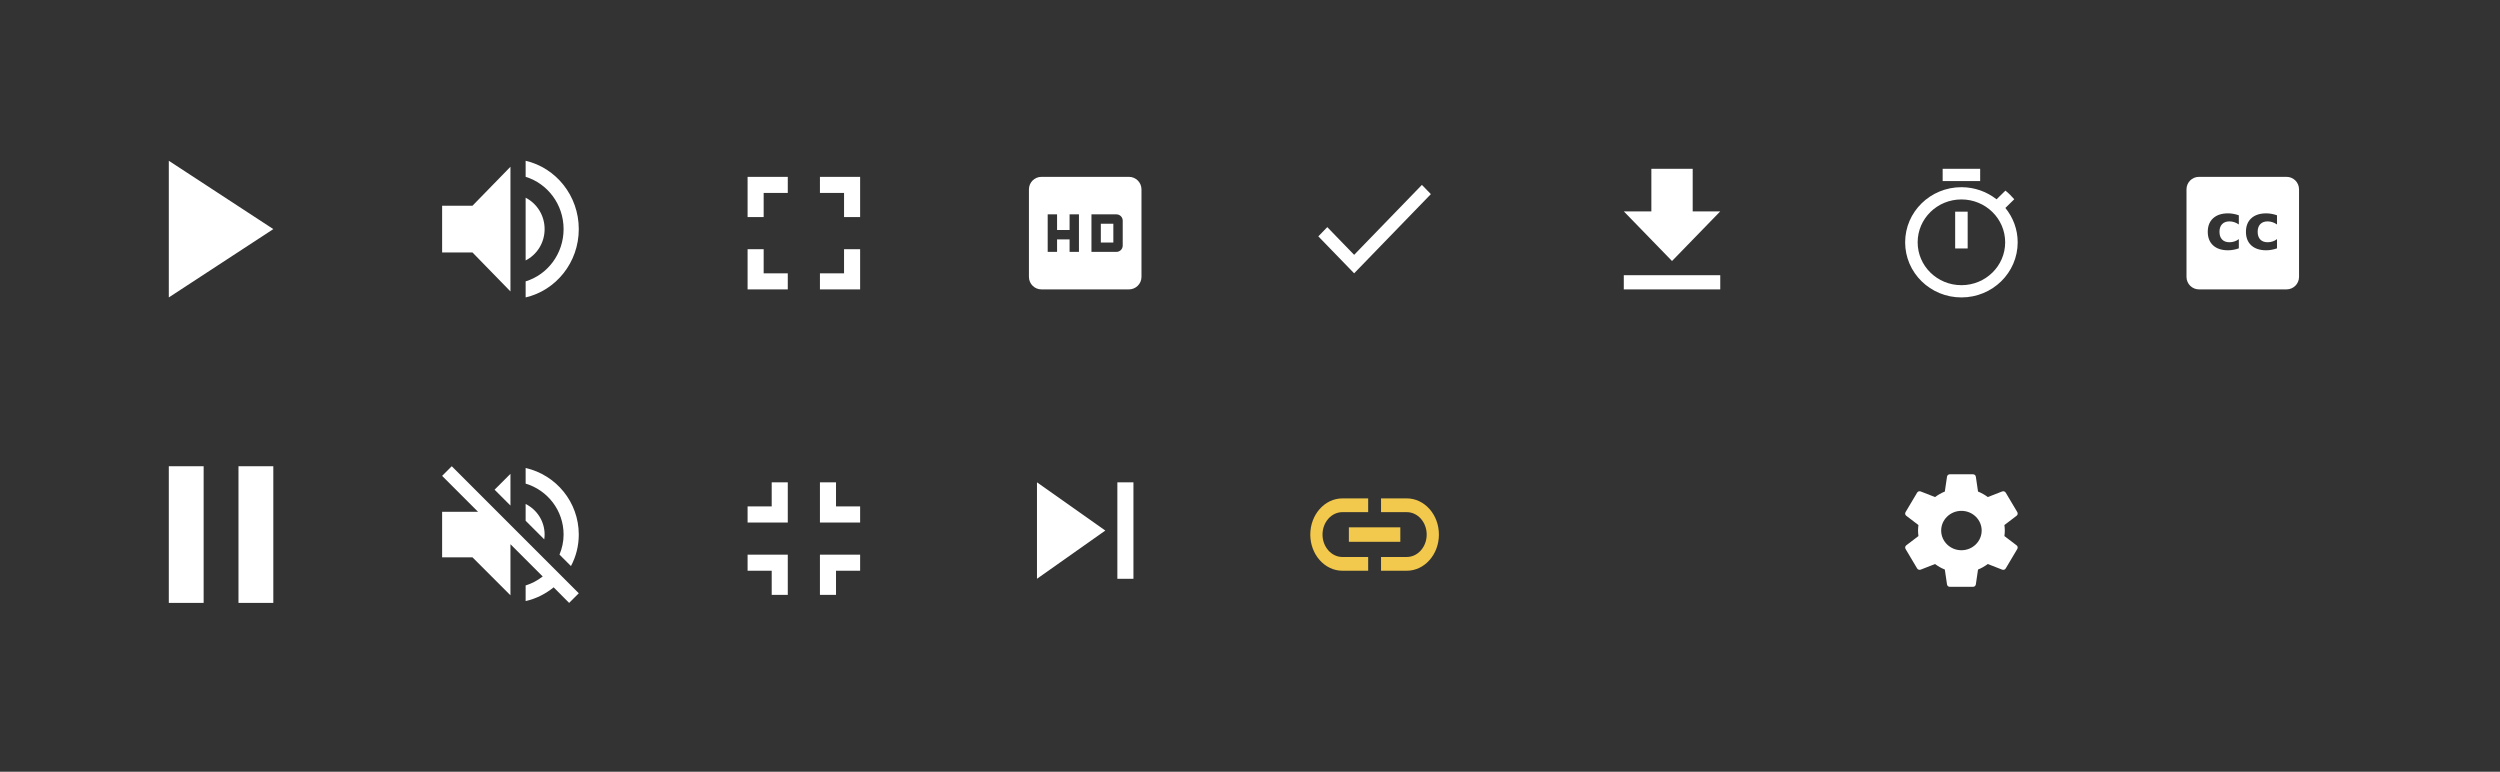 <?xml version="1.0" encoding="UTF-8" standalone="no"?>
<svg
   xmlns:dc="http://purl.org/dc/elements/1.1/"
   xmlns:cc="http://creativecommons.org/ns#"
   xmlns:rdf="http://www.w3.org/1999/02/22-rdf-syntax-ns#"
   xmlns:svg="http://www.w3.org/2000/svg"
   xmlns="http://www.w3.org/2000/svg"
   xmlns:xlink="http://www.w3.org/1999/xlink"
   xmlns:sodipodi="http://sodipodi.sourceforge.net/DTD/sodipodi-0.dtd"
   xmlns:inkscape="http://www.inkscape.org/namespaces/inkscape"
   width="311"
   height="96"
   version="1.1"
   viewBox="0 0 311 96"
   id="svg63"
   sodipodi:docname="fluid_icons.svg"
   inkscape:version="0.92.4 (33fec40, 2019-01-16)">
  <rect x="0" y="0" width="311" height="96" fill="#333333" stroke="none"/>
  <sodipodi:namedview
     pagecolor="#ffffff"
     bordercolor="#666666"
     borderopacity="1"
     objecttolerance="10"
     gridtolerance="10"
     guidetolerance="10"
     inkscape:pageopacity="0"
     inkscape:pageshadow="2"
     inkscape:window-width="1853"
     inkscape:window-height="1145"
     id="namedview65"
     showgrid="false"
     inkscape:pagecheckerboard="true"
     inkscape:zoom="45.254834"
     inkscape:cx="281.68711"
     inkscape:cy="64.992929"
     inkscape:window-x="67"
     inkscape:window-y="27"
     inkscape:window-maximized="1"
     inkscape:current-layer="svg63" />
  <title
     id="title2">fluid-icons</title>
  <desc
     id="desc4">Created using Figma</desc>
  <path
     style="fill:#ffffff;fill-opacity:1;stroke-width:1.009"
     d="M 273.555 22 C 272.694 22 272 22.694 272 23.555 L 272 34.445 C 272 35.306 272.694 36 273.555 36 L 284.445 36 C 285.306 36 286 35.306 286 34.445 L 286 23.555 C 286 22.694 285.306 22 284.445 22 L 273.555 22 z M 277.166 26.541 C 277.395 26.541 277.62 26.562 277.842 26.604 C 278.066 26.643 278.288 26.702 278.51 26.783 L 278.51 27.924 C 278.32 27.794 278.128 27.697 277.936 27.635 C 277.745 27.572 277.548 27.541 277.342 27.541 C 276.951 27.541 276.646 27.656 276.428 27.885 C 276.212 28.111 276.104 28.429 276.104 28.838 C 276.104 29.247 276.212 29.566 276.428 29.795 C 276.646 30.021 276.951 30.135 277.342 30.135 C 277.561 30.135 277.768 30.102 277.963 30.037 C 278.161 29.972 278.343 29.876 278.51 29.748 L 278.51 30.893 C 278.291 30.973 278.068 31.033 277.842 31.072 C 277.618 31.114 277.393 31.135 277.166 31.135 C 276.377 31.135 275.76 30.933 275.314 30.529 C 274.869 30.123 274.646 29.559 274.646 28.838 C 274.646 28.117 274.869 27.554 275.314 27.15 C 275.76 26.744 276.377 26.541 277.166 26.541 z M 281.916 26.541 C 282.145 26.541 282.37 26.562 282.592 26.604 C 282.816 26.643 283.038 26.702 283.26 26.783 L 283.26 27.924 C 283.07 27.794 282.878 27.697 282.686 27.635 C 282.495 27.572 282.298 27.541 282.092 27.541 C 281.701 27.541 281.396 27.656 281.178 27.885 C 280.962 28.111 280.854 28.429 280.854 28.838 C 280.854 29.247 280.962 29.566 281.178 29.795 C 281.396 30.021 281.701 30.135 282.092 30.135 C 282.311 30.135 282.518 30.102 282.713 30.037 C 282.911 29.972 283.093 29.876 283.26 29.748 L 283.26 30.893 C 283.041 30.973 282.818 31.033 282.592 31.072 C 282.368 31.114 282.143 31.135 281.916 31.135 C 281.127 31.135 280.51 30.933 280.064 30.529 C 279.619 30.123 279.396 29.559 279.396 28.838 C 279.396 28.117 279.619 27.554 280.064 27.15 C 280.51 26.744 281.127 26.541 281.916 26.541 z "
     id="rect7816" />
  <g
     transform="translate(-3702,106)"
     id="g44">
    <clipPath
       id="q"
       style="clip-rule:evenodd">
      <path
         d="m 3702,-106 h 272 v 96 h -272 z"
         id="path6"
         inkscape:connector-curvature="0"
         style="fill:#ffffff" />
    </clipPath>
    <g
       clip-path="url(#q)"
       id="g42">
      <use
         transform="translate(3757,-86)"
         xlink:href="#o"
         id="use9"
         style="fill:#ffffff"
         x="0"
         y="0"
         width="100%"
         height="100%" />
      <use
         transform="translate(3757,-48)"
         xlink:href="#i"
         id="use11"
         style="fill:#ffffff"
         x="0"
         y="0"
         width="100%"
         height="100%" />
      <use
         transform="translate(3830,-84)"
         xlink:href="#h"
         id="use13"
         style="fill:#ffffff"
         x="0"
         y="0"
         width="100%"
         height="100%" />
      <use
         transform="translate(3723,-86)"
         xlink:href="#g"
         id="use15"
         style="fill:#ffffff"
         x="0"
         y="0"
         width="100%"
         height="100%" />
      <use
         transform="translate(3723,-48)"
         xlink:href="#f"
         id="use17"
         style="fill:#ffffff"
         x="0"
         y="0"
         width="100%"
         height="100%" />
      <use
         transform="translate(3795,-46)"
         xlink:href="#e"
         id="use19"
         style="fill:#ffffff"
         x="0"
         y="0"
         width="100%"
         height="100%" />
      <use
         transform="translate(3831,-46)"
         xlink:href="#d"
         id="use21"
         style="fill:#ffffff"
         x="0"
         y="0"
         width="100%"
         height="100%" />
      <use
         transform="translate(3865,-44)"
         xlink:href="#c"
         id="use23"
         style="fill:#f2c94c"
         x="0"
         y="0"
         width="100%"
         height="100%" />
      <use
         transform="translate(3795,-84)"
         xlink:href="#b"
         id="use25"
         style="fill:#ffffff"
         x="0"
         y="0"
         width="100%"
         height="100%" />
      <use
         transform="translate(3866,-83)"
         xlink:href="#a"
         id="use27"
         style="fill:#ffffff"
         x="0"
         y="0"
         width="100%"
         height="100%" />
      <use
         transform="translate(3939,-47)"
         xlink:href="#n"
         id="use29"
         style="fill:#ffffff"
         x="0"
         y="0"
         width="100%"
         height="100%" />
      <mask
         id="p">
        <use
           transform="translate(3902,-46)"
           xlink:href="#m"
           id="use31"
           style="fill:#ffffff"
           x="0"
           y="0"
           width="100%"
           height="100%" />
      </mask>
      <g
         mask="url(#p)"
         id="g36">
        <use
           transform="translate(3902,-46)"
           xlink:href="#l"
           id="use34"
           style="fill:#ffffff"
           x="0"
           y="0"
           width="100%"
           height="100%" />
      </g>
      <use
         transform="translate(3904,-85)"
         xlink:href="#k"
         id="use38"
         style="fill:#ffffff"
         x="0"
         y="0"
         width="100%"
         height="100%" />
      <use
         transform="translate(3939,-85)"
         xlink:href="#j"
         id="use40"
         style="fill:#ffffff"
         x="0"
         y="0"
         width="100%"
         height="100%" />
    </g>
  </g>
  <defs
     id="defs61">
    <path
       id="o"
       d="m 0,5.592 v 5.815 H 3.778 L 8.5,16.254 V 0.747 L 3.778,5.593 H 0 Z M 12.75,8.5 c 0,-1.716 -0.963,-3.189 -2.361,-3.906 v 7.802 C 11.787,11.689 12.75,10.216 12.75,8.5 Z M 10.389,0 v 1.997 c 2.729,0.834 4.722,3.431 4.722,6.503 0,3.072 -1.993,5.67 -4.722,6.503 V 17 C 14.176,16.118 17,12.648 17,8.5 17,4.352 14.176,0.882 10.389,0 Z"
       inkscape:connector-curvature="0" />
    <path
       id="i"
       d="m 12.75,8.5 c 0,-1.672 -0.963,-3.107 -2.361,-3.806 V 6.781 L 12.703,9.095 C 12.731,8.906 12.75,8.708 12.75,8.5 Z m 2.361,0 c 0,0.888 -0.189,1.719 -0.51,2.493 l 1.426,1.426 C 16.651,11.248 17,9.917 17,8.5 17,4.458 14.176,1.077 10.389,0.217 V 2.163 C 13.118,2.975 15.111,5.506 15.111,8.5 Z M 1.199,0 -3e-4,1.199 4.467,5.667 H -3e-4 v 5.667 h 3.778 l 4.722,4.722 V 9.699 l 4.014,4.014 c -0.633,0.491 -1.341,0.878 -2.125,1.115 v 1.946 c 1.303,-0.293 2.484,-0.897 3.485,-1.709 l 1.927,1.936 1.199,-1.199 -8.5,-8.5 L 1.199,-1e-4 Z m 7.301,0.944 -1.974,1.974 1.974,1.974 z"
       inkscape:connector-curvature="0" />
    <path
       id="h"
       d="M 12.444,0 H 1.555 C 0.692,0 -6e-4,0.7 -6e-4,1.556 v 10.889 c 0,0.856 0.692,1.556 1.556,1.556 h 10.889 c 0.856,0 1.556,-0.7 1.556,-1.556 V 1.556 C 14,0.7 13.3,0 12.444,0 Z M 6.222,9.333 H 5.055 V 7.778 H 3.499 V 9.333 H 2.333 V 4.667 H 3.499 V 6.611 H 5.055 V 4.667 H 6.222 Z M 7.777,4.667 h 3.111 c 0.428,0 0.778,0.35 0.778,0.778 v 3.111 c 0,0.428 -0.35,0.778 -0.778,0.778 H 7.777 v -4.667 z m 1.167,3.5 h 1.556 V 5.833 H 8.944 Z"
       inkscape:connector-curvature="0" />
    <path
       id="g"
       d="M 0,0 V 17 L 13,8.5 Z"
       inkscape:connector-curvature="0" />
    <path
       id="f"
       d="M 0,17 H 4.333 V 0 H 0 Z M 8.667,0 V 17 H 13 V 0 Z"
       inkscape:connector-curvature="0" />
    <path
       id="e"
       d="m 0,11 h 3 v 3 H 5 V 9 H 0 Z M 3,3 H 0 V 5 H 5 V 0 H 3 Z m 6,11 h 2 v -3 h 3 V 9 H 9 Z M 11,3 V 0 H 9 v 5 h 5 V 3 Z"
       inkscape:connector-curvature="0" />
    <path
       id="d"
       d="M 0,12 8.5,6 0,0 Z M 10,0 v 12 h 2 V 0 Z"
       inkscape:connector-curvature="0" />
    <path
       id="c"
       d="M 1.52,4.5 C 1.52,2.961 2.632,1.71 4,1.71 H 7.2 V 0 H 4 C 1.792,0 0,2.016 0,4.5 0,6.984 1.792,9 4,9 H 7.2 V 7.29 H 4 C 2.632,7.29 1.52,6.039 1.52,4.5 Z M 4.8,5.4 h 6.4 V 3.6 H 4.8 Z M 12,0 H 8.8 V 1.71 H 12 c 1.368,0 2.48,1.251 2.48,2.79 0,1.539 -1.112,2.79 -2.48,2.79 H 8.8 V 9 H 12 C 14.208,9 16,6.984 16,4.5 16,2.016 14.208,0 12,0 Z"
       inkscape:connector-curvature="0" />
    <path
       id="b"
       d="M 2,9 H 0 v 5 H 5 V 12 H 2 Z M 0,5 H 2 V 2 H 5 V 0 H 0 Z m 12,7 H 9 v 2 h 5 V 9 H 12 Z M 9,0 v 2 h 3 v 3 h 2 V 0 Z"
       inkscape:connector-curvature="0" />
    <path
       id="a"
       d="M 4.455,8.701 1.114,5.254 1e-4,6.403 4.455,11 14,1.149 12.886,-1e-4 4.455,8.701 Z"
       inkscape:connector-curvature="0" />
    <path
       id="n"
       d="M 12.348,7.686 C 12.377,7.462 12.398,7.238 12.398,7 12.398,6.762 12.377,6.538 12.348,6.314 L 13.866,5.159 C 14.003,5.054 14.039,4.865 13.953,4.711 L 12.514,2.289 C 12.427,2.135 12.233,2.079 12.075,2.135 l -1.792,0.7 C 9.908,2.555 9.505,2.324 9.066,2.149 L 8.793,0.294 C 8.771,0.126 8.62,0 8.44,0 H 5.562 C 5.382,0 5.231,0.126 5.209,0.294 L 4.936,2.149 C 4.497,2.324 4.094,2.562 3.719,2.835 l -1.792,-0.7 C 1.762,2.072 1.575,2.135 1.489,2.289 l -1.439,2.422 c -0.094,0.154 -0.05,0.343 0.086,0.448 l 1.518,1.155 C 1.625,6.538 1.604,6.769 1.604,7 c 0,0.231 0.022,0.462 0.05,0.686 l -1.518,1.155 c -0.137,0.105 -0.173,0.294 -0.086,0.448 l 1.439,2.422 c 0.086,0.154 0.281,0.21 0.439,0.154 l 1.792,-0.7 c 0.374,0.28 0.777,0.511 1.216,0.686 l 0.273,1.855 C 5.231,13.874 5.382,14 5.562,14 h 2.879 c 0.18,0 0.331,-0.126 0.353,-0.294 L 9.066,11.851 c 0.439,-0.175 0.842,-0.413 1.216,-0.686 l 1.792,0.7 c 0.166,0.063 0.353,0 0.439,-0.154 L 13.953,9.289 C 14.039,9.135 14.003,8.946 13.866,8.841 Z M 7.001,9.45 C 5.612,9.45 4.482,8.351 4.482,7 4.482,5.649 5.612,4.55 7.001,4.55 8.39,4.55 9.52,5.649 9.52,7 9.52,8.351 8.39,9.45 7.001,9.45 Z"
       inkscape:connector-curvature="0" />
    <path
       id="m"
       d="M 0,0 H 16 V 12 H 0 Z"
       inkscape:connector-curvature="0" />
    <path
       id="l"
       d="m 0,0 v -2 h -2 v 2 z m 16,0 h 2 v -2 h -2 z m 0,12 v 2 h 2 V 12 Z M 0,12 h -2 v 2 H 0 Z M 0,2 H 16 V -2 H 0 Z M 14,0 v 12 h 4 V 0 Z m 2,10 H 0 v 4 H 16 Z M 2,12 V 0 h -4 v 12 z"
       inkscape:connector-curvature="0" />
    <path
       id="k"
       d="M 12,5.294 H 8.571 V 0 H 3.429 V 5.294 H -1e-4 l 6,6.176 6,-6.176 z M 0,13.235 V 15 h 12 v -1.765 z"
       inkscape:connector-curvature="0" />
    <path
       id="j"
       d="M 9.333,0 H 4.667 V 1.524 H 9.333 Z M 6.222,9.905 H 7.778 V 5.333 H 6.222 Z M 12.468,4.869 13.572,3.787 C 13.238,3.398 12.872,3.032 12.476,2.712 L 11.371,3.794 C 10.166,2.85 8.649,2.286 7,2.286 3.134,2.286 0,5.356 0,9.143 0,12.93 3.127,16 7,16 10.873,16 14,12.93 14,9.143 14,7.528 13.424,6.042 12.468,4.869 Z M 7,14.476 C 3.99,14.476 1.556,12.091 1.556,9.143 1.556,6.194 3.99,3.81 7,3.81 c 3.01,0 5.444,2.385 5.444,5.333 0,2.949 -2.434,5.333 -5.444,5.333 z"
       inkscape:connector-curvature="0" />
  </defs>
</svg>

